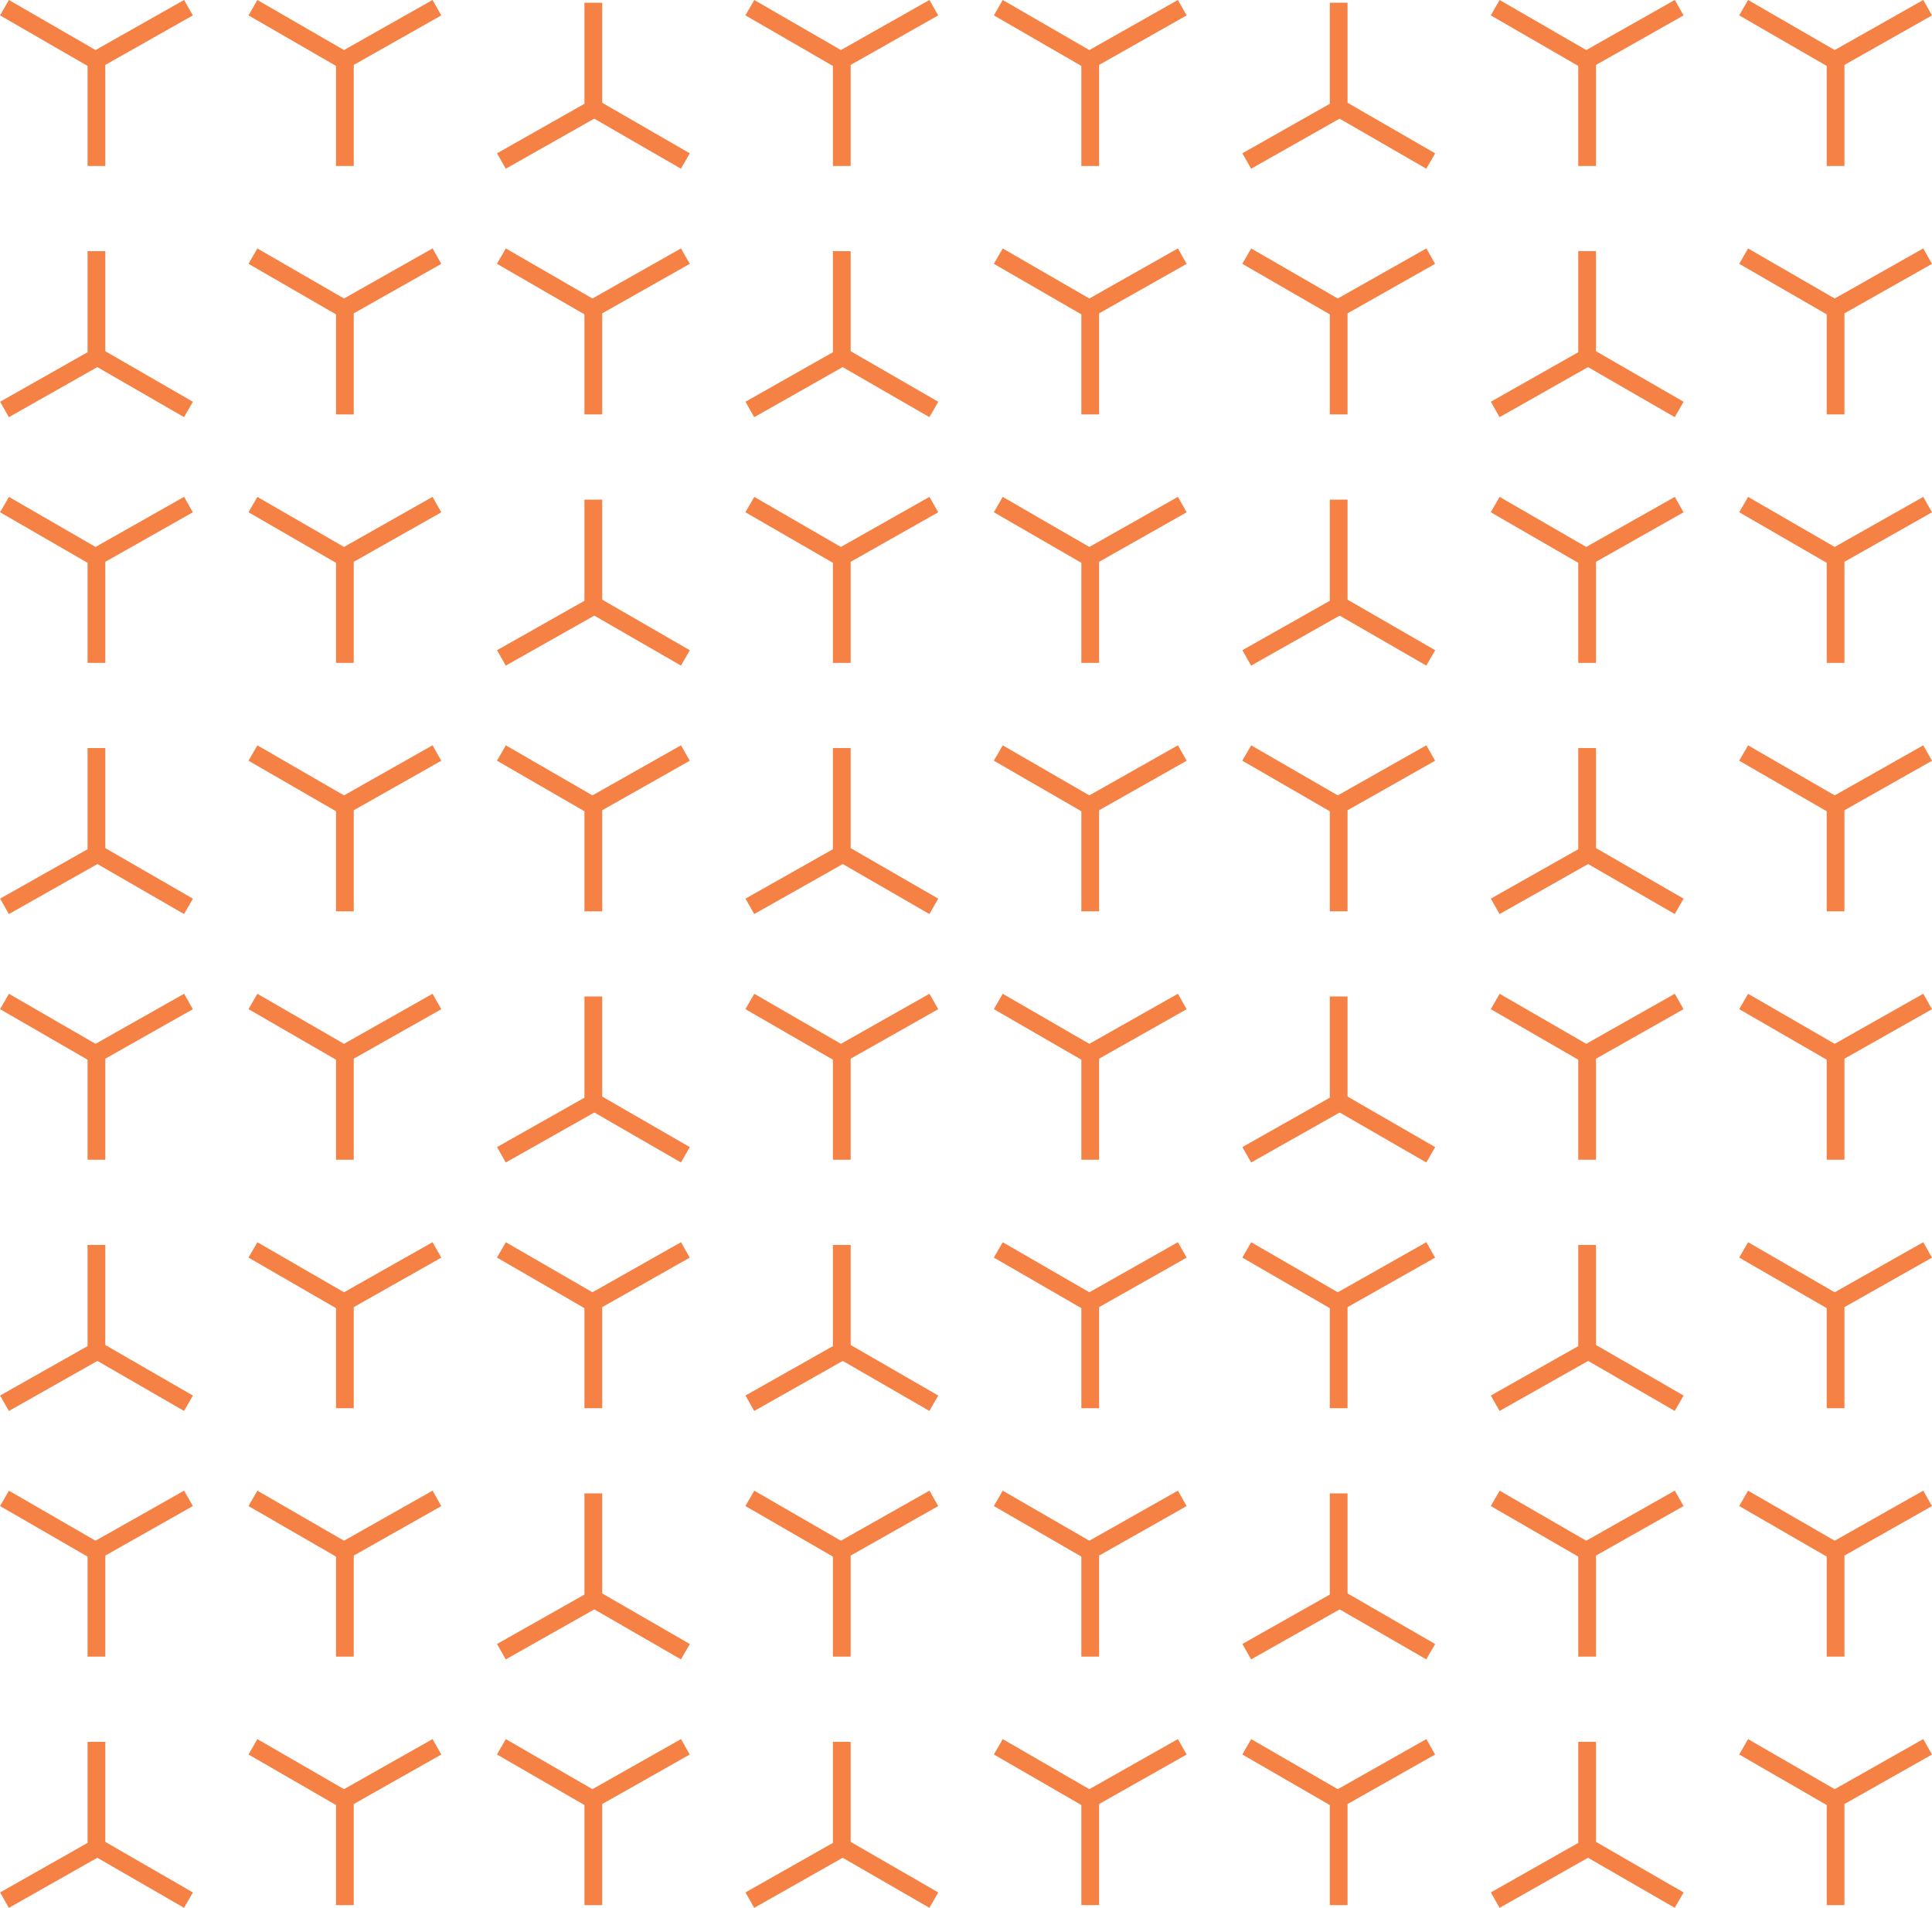 <svg id="Pattern" xmlns="http://www.w3.org/2000/svg" viewBox="0 0 163.3 161.26"><defs><style>.cls-1{fill:none;stroke:#f58144;stroke-miterlimit:10;stroke-width:1.5px;}</style></defs><title>Novartis_Open_Carbon_Sienna_168px</title><g id="_Group_" data-name="&lt;Group&gt;"><polyline id="_Path_" data-name="&lt;Path&gt;" class="cls-1" points="15.93 0.65 8.15 5.05 8.15 14.03"/><line id="_Path_2" data-name="&lt;Path&gt;" class="cls-1" x1="8.15" y1="5.14" x2="0.38" y2="0.65"/></g><g id="_Group_2" data-name="&lt;Group&gt;"><polyline id="_Path_3" data-name="&lt;Path&gt;" class="cls-1" points="36.93 0.65 29.15 5.05 29.15 14.03"/><line id="_Path_4" data-name="&lt;Path&gt;" class="cls-1" x1="29.15" y1="5.14" x2="21.38" y2="0.65"/></g><g id="_Group_3" data-name="&lt;Group&gt;"><polyline id="_Path_5" data-name="&lt;Path&gt;" class="cls-1" points="42.38 13.61 50.15 9.21 50.15 0.23"/><line id="_Path_6" data-name="&lt;Path&gt;" class="cls-1" x1="50.15" y1="9.12" x2="57.93" y2="13.61"/></g><g id="_Group_4" data-name="&lt;Group&gt;"><polyline id="_Path_7" data-name="&lt;Path&gt;" class="cls-1" points="78.93 0.65 71.15 5.05 71.15 14.03"/><line id="_Path_8" data-name="&lt;Path&gt;" class="cls-1" x1="71.15" y1="5.14" x2="63.38" y2="0.65"/></g><g id="_Group_5" data-name="&lt;Group&gt;"><polyline id="_Path_9" data-name="&lt;Path&gt;" class="cls-1" points="99.93 0.65 92.15 5.05 92.15 14.03"/><line id="_Path_10" data-name="&lt;Path&gt;" class="cls-1" x1="92.15" y1="5.14" x2="84.38" y2="0.65"/></g><g id="_Group_6" data-name="&lt;Group&gt;"><polyline id="_Path_11" data-name="&lt;Path&gt;" class="cls-1" points="105.38 13.61 113.15 9.21 113.15 0.23"/><line id="_Path_12" data-name="&lt;Path&gt;" class="cls-1" x1="113.15" y1="9.12" x2="120.93" y2="13.61"/></g><g id="_Group_7" data-name="&lt;Group&gt;"><polyline id="_Path_13" data-name="&lt;Path&gt;" class="cls-1" points="141.93 0.65 134.15 5.05 134.15 14.03"/><line id="_Path_14" data-name="&lt;Path&gt;" class="cls-1" x1="134.15" y1="5.14" x2="126.38" y2="0.65"/></g><g id="_Group_8" data-name="&lt;Group&gt;"><polyline id="_Path_15" data-name="&lt;Path&gt;" class="cls-1" points="162.93 0.65 155.15 5.05 155.15 14.03"/><line id="_Path_16" data-name="&lt;Path&gt;" class="cls-1" x1="155.15" y1="5.14" x2="147.38" y2="0.65"/></g><g id="_Group_9" data-name="&lt;Group&gt;"><polyline id="_Path_17" data-name="&lt;Path&gt;" class="cls-1" points="0.38 34.61 8.15 30.21 8.15 21.23"/><line id="_Path_18" data-name="&lt;Path&gt;" class="cls-1" x1="8.15" y1="30.12" x2="15.93" y2="34.61"/></g><g id="_Group_10" data-name="&lt;Group&gt;"><polyline id="_Path_19" data-name="&lt;Path&gt;" class="cls-1" points="36.93 21.65 29.15 26.05 29.15 35.03"/><line id="_Path_20" data-name="&lt;Path&gt;" class="cls-1" x1="29.15" y1="26.14" x2="21.38" y2="21.65"/></g><g id="_Group_11" data-name="&lt;Group&gt;"><polyline id="_Path_21" data-name="&lt;Path&gt;" class="cls-1" points="57.93 21.65 50.15 26.05 50.15 35.03"/><line id="_Path_22" data-name="&lt;Path&gt;" class="cls-1" x1="50.15" y1="26.14" x2="42.38" y2="21.65"/></g><g id="_Group_12" data-name="&lt;Group&gt;"><polyline id="_Path_23" data-name="&lt;Path&gt;" class="cls-1" points="63.38 34.61 71.15 30.21 71.15 21.23"/><line id="_Path_24" data-name="&lt;Path&gt;" class="cls-1" x1="71.15" y1="30.12" x2="78.93" y2="34.61"/></g><g id="_Group_13" data-name="&lt;Group&gt;"><polyline id="_Path_25" data-name="&lt;Path&gt;" class="cls-1" points="99.93 21.65 92.15 26.05 92.15 35.03"/><line id="_Path_26" data-name="&lt;Path&gt;" class="cls-1" x1="92.15" y1="26.14" x2="84.38" y2="21.65"/></g><g id="_Group_14" data-name="&lt;Group&gt;"><polyline id="_Path_27" data-name="&lt;Path&gt;" class="cls-1" points="120.93 21.65 113.15 26.05 113.15 35.03"/><line id="_Path_28" data-name="&lt;Path&gt;" class="cls-1" x1="113.15" y1="26.14" x2="105.38" y2="21.65"/></g><g id="_Group_15" data-name="&lt;Group&gt;"><polyline id="_Path_29" data-name="&lt;Path&gt;" class="cls-1" points="126.38 34.61 134.15 30.21 134.15 21.23"/><line id="_Path_30" data-name="&lt;Path&gt;" class="cls-1" x1="134.15" y1="30.12" x2="141.93" y2="34.61"/></g><g id="_Group_16" data-name="&lt;Group&gt;"><polyline id="_Path_31" data-name="&lt;Path&gt;" class="cls-1" points="162.93 21.65 155.15 26.05 155.15 35.03"/><line id="_Path_32" data-name="&lt;Path&gt;" class="cls-1" x1="155.15" y1="26.14" x2="147.38" y2="21.65"/></g><g id="_Group_17" data-name="&lt;Group&gt;"><polyline id="_Path_33" data-name="&lt;Path&gt;" class="cls-1" points="15.93 42.65 8.15 47.05 8.15 56.03"/><line id="_Path_34" data-name="&lt;Path&gt;" class="cls-1" x1="8.15" y1="47.14" x2="0.38" y2="42.65"/></g><g id="_Group_18" data-name="&lt;Group&gt;"><polyline id="_Path_35" data-name="&lt;Path&gt;" class="cls-1" points="36.93 42.65 29.15 47.05 29.15 56.03"/><line id="_Path_36" data-name="&lt;Path&gt;" class="cls-1" x1="29.15" y1="47.14" x2="21.38" y2="42.65"/></g><g id="_Group_19" data-name="&lt;Group&gt;"><polyline id="_Path_37" data-name="&lt;Path&gt;" class="cls-1" points="42.38 55.61 50.15 51.22 50.15 42.23"/><line id="_Path_38" data-name="&lt;Path&gt;" class="cls-1" x1="50.15" y1="51.12" x2="57.93" y2="55.61"/></g><g id="_Group_20" data-name="&lt;Group&gt;"><polyline id="_Path_39" data-name="&lt;Path&gt;" class="cls-1" points="78.93 42.65 71.15 47.05 71.15 56.03"/><line id="_Path_40" data-name="&lt;Path&gt;" class="cls-1" x1="71.15" y1="47.14" x2="63.38" y2="42.65"/></g><g id="_Group_21" data-name="&lt;Group&gt;"><polyline id="_Path_41" data-name="&lt;Path&gt;" class="cls-1" points="99.93 42.65 92.15 47.05 92.15 56.03"/><line id="_Path_42" data-name="&lt;Path&gt;" class="cls-1" x1="92.15" y1="47.14" x2="84.38" y2="42.65"/></g><g id="_Group_22" data-name="&lt;Group&gt;"><polyline id="_Path_43" data-name="&lt;Path&gt;" class="cls-1" points="105.38 55.61 113.15 51.22 113.15 42.23"/><line id="_Path_44" data-name="&lt;Path&gt;" class="cls-1" x1="113.15" y1="51.12" x2="120.93" y2="55.61"/></g><g id="_Group_23" data-name="&lt;Group&gt;"><polyline id="_Path_45" data-name="&lt;Path&gt;" class="cls-1" points="141.93 42.65 134.15 47.05 134.15 56.03"/><line id="_Path_46" data-name="&lt;Path&gt;" class="cls-1" x1="134.15" y1="47.14" x2="126.38" y2="42.65"/></g><g id="_Group_24" data-name="&lt;Group&gt;"><polyline id="_Path_47" data-name="&lt;Path&gt;" class="cls-1" points="162.93 42.65 155.15 47.05 155.15 56.03"/><line id="_Path_48" data-name="&lt;Path&gt;" class="cls-1" x1="155.15" y1="47.14" x2="147.38" y2="42.65"/></g><g id="_Group_25" data-name="&lt;Group&gt;"><polyline id="_Path_49" data-name="&lt;Path&gt;" class="cls-1" points="0.38 76.61 8.15 72.22 8.15 63.23"/><line id="_Path_50" data-name="&lt;Path&gt;" class="cls-1" x1="8.15" y1="72.12" x2="15.93" y2="76.61"/></g><g id="_Group_26" data-name="&lt;Group&gt;"><polyline id="_Path_51" data-name="&lt;Path&gt;" class="cls-1" points="36.93 63.65 29.15 68.05 29.15 77.03"/><line id="_Path_52" data-name="&lt;Path&gt;" class="cls-1" x1="29.15" y1="68.14" x2="21.38" y2="63.65"/></g><g id="_Group_27" data-name="&lt;Group&gt;"><polyline id="_Path_53" data-name="&lt;Path&gt;" class="cls-1" points="57.93 63.65 50.15 68.05 50.15 77.03"/><line id="_Path_54" data-name="&lt;Path&gt;" class="cls-1" x1="50.15" y1="68.14" x2="42.38" y2="63.65"/></g><g id="_Group_28" data-name="&lt;Group&gt;"><polyline id="_Path_55" data-name="&lt;Path&gt;" class="cls-1" points="63.38 76.61 71.15 72.22 71.15 63.23"/><line id="_Path_56" data-name="&lt;Path&gt;" class="cls-1" x1="71.15" y1="72.12" x2="78.93" y2="76.61"/></g><g id="_Group_29" data-name="&lt;Group&gt;"><polyline id="_Path_57" data-name="&lt;Path&gt;" class="cls-1" points="99.93 63.65 92.15 68.05 92.15 77.03"/><line id="_Path_58" data-name="&lt;Path&gt;" class="cls-1" x1="92.15" y1="68.14" x2="84.38" y2="63.65"/></g><g id="_Group_30" data-name="&lt;Group&gt;"><polyline id="_Path_59" data-name="&lt;Path&gt;" class="cls-1" points="120.93 63.65 113.15 68.05 113.15 77.03"/><line id="_Path_60" data-name="&lt;Path&gt;" class="cls-1" x1="113.15" y1="68.14" x2="105.38" y2="63.65"/></g><g id="_Group_31" data-name="&lt;Group&gt;"><polyline id="_Path_61" data-name="&lt;Path&gt;" class="cls-1" points="126.38 76.61 134.15 72.22 134.15 63.23"/><line id="_Path_62" data-name="&lt;Path&gt;" class="cls-1" x1="134.15" y1="72.12" x2="141.93" y2="76.61"/></g><g id="_Group_32" data-name="&lt;Group&gt;"><polyline id="_Path_63" data-name="&lt;Path&gt;" class="cls-1" points="162.93 63.65 155.15 68.05 155.15 77.03"/><line id="_Path_64" data-name="&lt;Path&gt;" class="cls-1" x1="155.15" y1="68.14" x2="147.38" y2="63.65"/></g><g id="_Group_33" data-name="&lt;Group&gt;"><polyline id="_Path_65" data-name="&lt;Path&gt;" class="cls-1" points="15.93 84.65 8.15 89.05 8.15 98.03"/><line id="_Path_66" data-name="&lt;Path&gt;" class="cls-1" x1="8.15" y1="89.14" x2="0.38" y2="84.65"/></g><g id="_Group_34" data-name="&lt;Group&gt;"><polyline id="_Path_67" data-name="&lt;Path&gt;" class="cls-1" points="36.93 84.65 29.15 89.05 29.15 98.03"/><line id="_Path_68" data-name="&lt;Path&gt;" class="cls-1" x1="29.15" y1="89.14" x2="21.38" y2="84.65"/></g><g id="_Group_35" data-name="&lt;Group&gt;"><polyline id="_Path_69" data-name="&lt;Path&gt;" class="cls-1" points="42.38 97.61 50.15 93.22 50.15 84.23"/><line id="_Path_70" data-name="&lt;Path&gt;" class="cls-1" x1="50.15" y1="93.12" x2="57.93" y2="97.61"/></g><g id="_Group_36" data-name="&lt;Group&gt;"><polyline id="_Path_71" data-name="&lt;Path&gt;" class="cls-1" points="78.93 84.65 71.15 89.05 71.15 98.03"/><line id="_Path_72" data-name="&lt;Path&gt;" class="cls-1" x1="71.15" y1="89.14" x2="63.38" y2="84.65"/></g><g id="_Group_37" data-name="&lt;Group&gt;"><polyline id="_Path_73" data-name="&lt;Path&gt;" class="cls-1" points="99.93 84.65 92.15 89.05 92.15 98.03"/><line id="_Path_74" data-name="&lt;Path&gt;" class="cls-1" x1="92.15" y1="89.14" x2="84.38" y2="84.65"/></g><g id="_Group_38" data-name="&lt;Group&gt;"><polyline id="_Path_75" data-name="&lt;Path&gt;" class="cls-1" points="105.38 97.61 113.15 93.22 113.15 84.23"/><line id="_Path_76" data-name="&lt;Path&gt;" class="cls-1" x1="113.15" y1="93.12" x2="120.93" y2="97.61"/></g><g id="_Group_39" data-name="&lt;Group&gt;"><polyline id="_Path_77" data-name="&lt;Path&gt;" class="cls-1" points="141.93 84.65 134.15 89.05 134.15 98.03"/><line id="_Path_78" data-name="&lt;Path&gt;" class="cls-1" x1="134.15" y1="89.14" x2="126.38" y2="84.65"/></g><g id="_Group_40" data-name="&lt;Group&gt;"><polyline id="_Path_79" data-name="&lt;Path&gt;" class="cls-1" points="162.93 84.65 155.15 89.05 155.15 98.03"/><line id="_Path_80" data-name="&lt;Path&gt;" class="cls-1" x1="155.15" y1="89.14" x2="147.38" y2="84.65"/></g><g id="_Group_41" data-name="&lt;Group&gt;"><polyline id="_Path_81" data-name="&lt;Path&gt;" class="cls-1" points="0.38 118.61 8.15 114.22 8.15 105.23"/><line id="_Path_82" data-name="&lt;Path&gt;" class="cls-1" x1="8.15" y1="114.12" x2="15.93" y2="118.61"/></g><g id="_Group_42" data-name="&lt;Group&gt;"><polyline id="_Path_83" data-name="&lt;Path&gt;" class="cls-1" points="36.93 105.65 29.15 110.05 29.15 119.03"/><line id="_Path_84" data-name="&lt;Path&gt;" class="cls-1" x1="29.15" y1="110.14" x2="21.38" y2="105.65"/></g><g id="_Group_43" data-name="&lt;Group&gt;"><polyline id="_Path_85" data-name="&lt;Path&gt;" class="cls-1" points="57.93 105.65 50.15 110.05 50.15 119.03"/><line id="_Path_86" data-name="&lt;Path&gt;" class="cls-1" x1="50.15" y1="110.14" x2="42.38" y2="105.65"/></g><g id="_Group_44" data-name="&lt;Group&gt;"><polyline id="_Path_87" data-name="&lt;Path&gt;" class="cls-1" points="63.38 118.61 71.15 114.22 71.15 105.23"/><line id="_Path_88" data-name="&lt;Path&gt;" class="cls-1" x1="71.15" y1="114.12" x2="78.93" y2="118.61"/></g><g id="_Group_45" data-name="&lt;Group&gt;"><polyline id="_Path_89" data-name="&lt;Path&gt;" class="cls-1" points="99.93 105.65 92.15 110.05 92.15 119.03"/><line id="_Path_90" data-name="&lt;Path&gt;" class="cls-1" x1="92.15" y1="110.14" x2="84.38" y2="105.65"/></g><g id="_Group_46" data-name="&lt;Group&gt;"><polyline id="_Path_91" data-name="&lt;Path&gt;" class="cls-1" points="120.93 105.65 113.15 110.05 113.15 119.03"/><line id="_Path_92" data-name="&lt;Path&gt;" class="cls-1" x1="113.15" y1="110.14" x2="105.38" y2="105.65"/></g><g id="_Group_47" data-name="&lt;Group&gt;"><polyline id="_Path_93" data-name="&lt;Path&gt;" class="cls-1" points="126.38 118.61 134.15 114.22 134.15 105.23"/><line id="_Path_94" data-name="&lt;Path&gt;" class="cls-1" x1="134.15" y1="114.12" x2="141.93" y2="118.61"/></g><g id="_Group_48" data-name="&lt;Group&gt;"><polyline id="_Path_95" data-name="&lt;Path&gt;" class="cls-1" points="162.93 105.65 155.15 110.05 155.15 119.03"/><line id="_Path_96" data-name="&lt;Path&gt;" class="cls-1" x1="155.15" y1="110.14" x2="147.38" y2="105.65"/></g><g id="_Group_49" data-name="&lt;Group&gt;"><polyline id="_Path_97" data-name="&lt;Path&gt;" class="cls-1" points="15.93 126.65 8.15 131.05 8.15 140.03"/><line id="_Path_98" data-name="&lt;Path&gt;" class="cls-1" x1="8.15" y1="131.14" x2="0.38" y2="126.65"/></g><g id="_Group_50" data-name="&lt;Group&gt;"><polyline id="_Path_99" data-name="&lt;Path&gt;" class="cls-1" points="36.93 126.65 29.15 131.05 29.15 140.03"/><line id="_Path_100" data-name="&lt;Path&gt;" class="cls-1" x1="29.15" y1="131.14" x2="21.38" y2="126.65"/></g><g id="_Group_51" data-name="&lt;Group&gt;"><polyline id="_Path_101" data-name="&lt;Path&gt;" class="cls-1" points="42.38 139.61 50.15 135.22 50.15 126.23"/><line id="_Path_102" data-name="&lt;Path&gt;" class="cls-1" x1="50.15" y1="135.12" x2="57.93" y2="139.61"/></g><g id="_Group_52" data-name="&lt;Group&gt;"><polyline id="_Path_103" data-name="&lt;Path&gt;" class="cls-1" points="78.93 126.65 71.15 131.05 71.15 140.03"/><line id="_Path_104" data-name="&lt;Path&gt;" class="cls-1" x1="71.15" y1="131.14" x2="63.38" y2="126.65"/></g><g id="_Group_53" data-name="&lt;Group&gt;"><polyline id="_Path_105" data-name="&lt;Path&gt;" class="cls-1" points="99.93 126.65 92.15 131.05 92.15 140.03"/><line id="_Path_106" data-name="&lt;Path&gt;" class="cls-1" x1="92.15" y1="131.14" x2="84.38" y2="126.65"/></g><g id="_Group_54" data-name="&lt;Group&gt;"><polyline id="_Path_107" data-name="&lt;Path&gt;" class="cls-1" points="105.38 139.61 113.15 135.22 113.15 126.23"/><line id="_Path_108" data-name="&lt;Path&gt;" class="cls-1" x1="113.15" y1="135.12" x2="120.93" y2="139.61"/></g><g id="_Group_55" data-name="&lt;Group&gt;"><polyline id="_Path_109" data-name="&lt;Path&gt;" class="cls-1" points="141.93 126.65 134.15 131.05 134.15 140.03"/><line id="_Path_110" data-name="&lt;Path&gt;" class="cls-1" x1="134.15" y1="131.14" x2="126.38" y2="126.65"/></g><g id="_Group_56" data-name="&lt;Group&gt;"><polyline id="_Path_111" data-name="&lt;Path&gt;" class="cls-1" points="162.93 126.65 155.15 131.05 155.15 140.03"/><line id="_Path_112" data-name="&lt;Path&gt;" class="cls-1" x1="155.15" y1="131.14" x2="147.38" y2="126.65"/></g><g id="_Group_57" data-name="&lt;Group&gt;"><polyline id="_Path_113" data-name="&lt;Path&gt;" class="cls-1" points="0.38 160.61 8.15 156.21 8.15 147.23"/><line id="_Path_114" data-name="&lt;Path&gt;" class="cls-1" x1="8.15" y1="156.12" x2="15.93" y2="160.61"/></g><g id="_Group_58" data-name="&lt;Group&gt;"><polyline id="_Path_115" data-name="&lt;Path&gt;" class="cls-1" points="36.93 147.65 29.15 152.05 29.15 161.03"/><line id="_Path_116" data-name="&lt;Path&gt;" class="cls-1" x1="29.15" y1="152.14" x2="21.38" y2="147.65"/></g><g id="_Group_59" data-name="&lt;Group&gt;"><polyline id="_Path_117" data-name="&lt;Path&gt;" class="cls-1" points="57.93 147.65 50.15 152.05 50.15 161.03"/><line id="_Path_118" data-name="&lt;Path&gt;" class="cls-1" x1="50.15" y1="152.14" x2="42.38" y2="147.65"/></g><g id="_Group_60" data-name="&lt;Group&gt;"><polyline id="_Path_119" data-name="&lt;Path&gt;" class="cls-1" points="63.38 160.61 71.15 156.21 71.15 147.23"/><line id="_Path_120" data-name="&lt;Path&gt;" class="cls-1" x1="71.15" y1="156.12" x2="78.93" y2="160.61"/></g><g id="_Group_61" data-name="&lt;Group&gt;"><polyline id="_Path_121" data-name="&lt;Path&gt;" class="cls-1" points="99.93 147.65 92.15 152.05 92.15 161.03"/><line id="_Path_122" data-name="&lt;Path&gt;" class="cls-1" x1="92.15" y1="152.14" x2="84.38" y2="147.65"/></g><g id="_Group_62" data-name="&lt;Group&gt;"><polyline id="_Path_123" data-name="&lt;Path&gt;" class="cls-1" points="120.93 147.65 113.15 152.05 113.15 161.03"/><line id="_Path_124" data-name="&lt;Path&gt;" class="cls-1" x1="113.15" y1="152.14" x2="105.38" y2="147.65"/></g><g id="_Group_63" data-name="&lt;Group&gt;"><polyline id="_Path_125" data-name="&lt;Path&gt;" class="cls-1" points="126.38 160.61 134.15 156.21 134.15 147.23"/><line id="_Path_126" data-name="&lt;Path&gt;" class="cls-1" x1="134.15" y1="156.12" x2="141.93" y2="160.61"/></g><g id="_Group_64" data-name="&lt;Group&gt;"><polyline id="_Path_127" data-name="&lt;Path&gt;" class="cls-1" points="162.93 147.65 155.15 152.05 155.15 161.03"/><line id="_Path_128" data-name="&lt;Path&gt;" class="cls-1" x1="155.15" y1="152.14" x2="147.38" y2="147.65"/></g></svg>